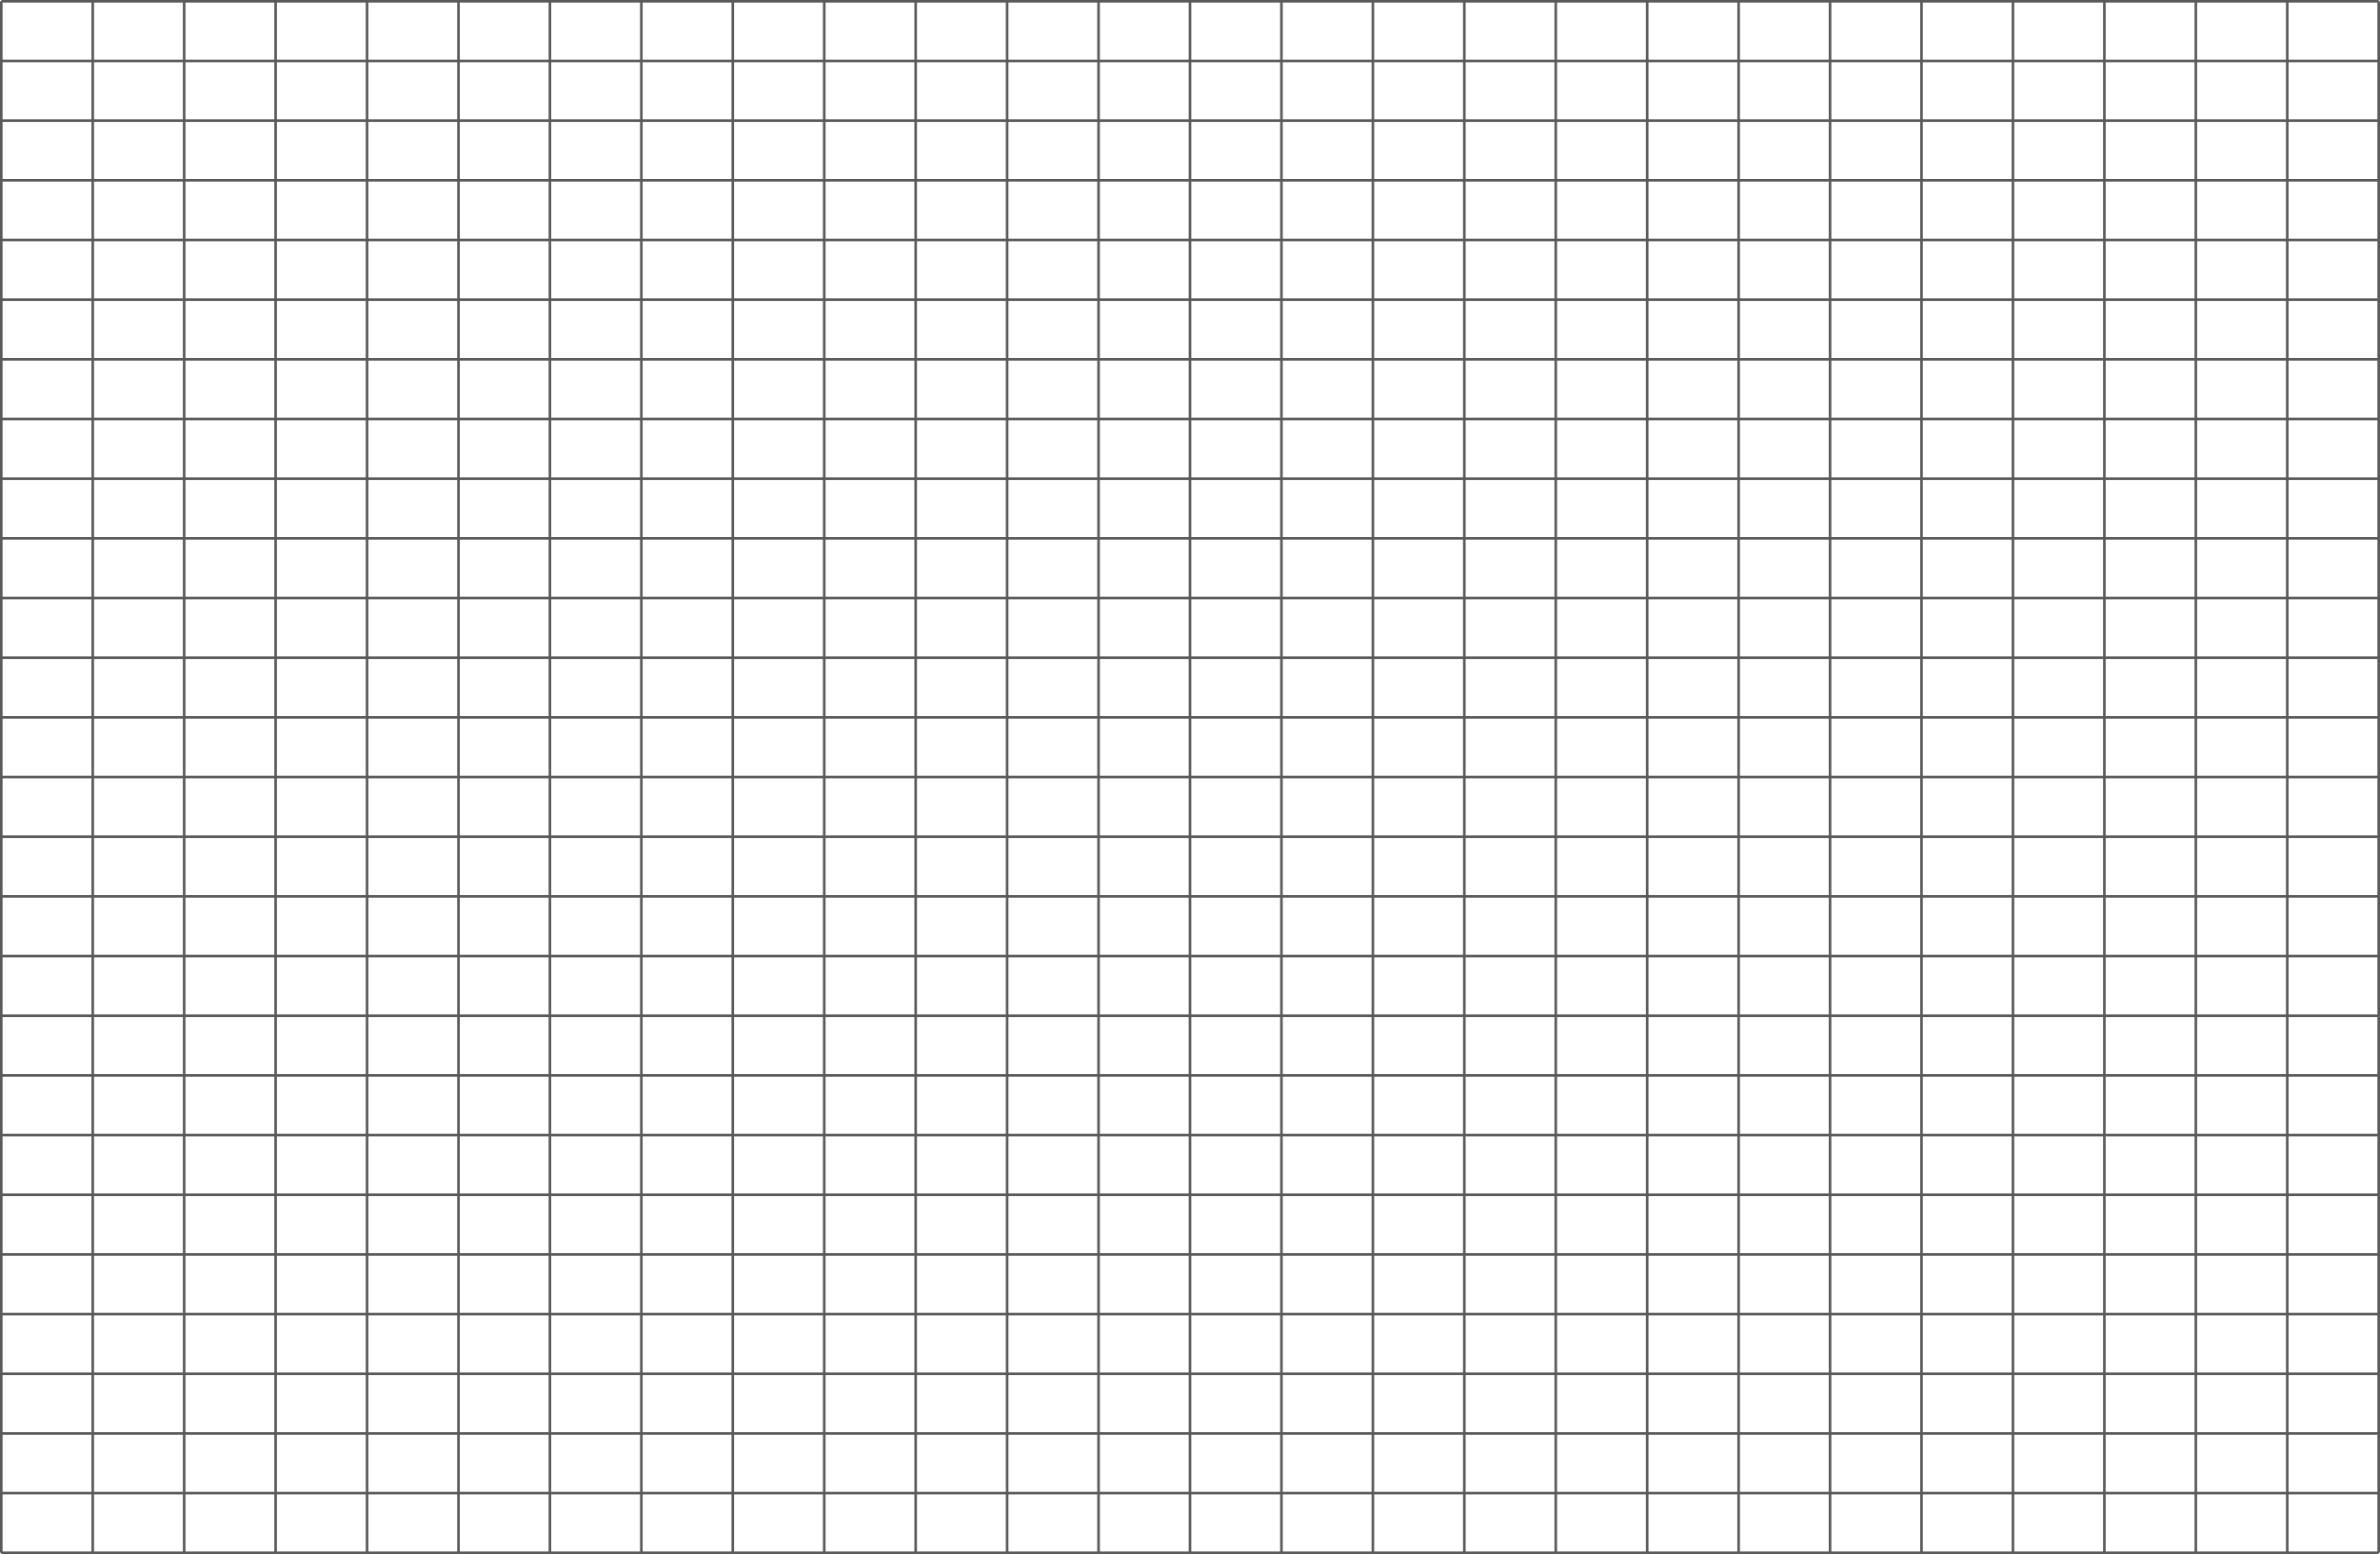 <?xml version="1.0" encoding="UTF-8"?><svg id="Layer_1" xmlns="http://www.w3.org/2000/svg" viewBox="0 0 920.6 601"><defs><style>.cls-1{fill:none;stroke:#5a5a5a;stroke-miterlimit:10;}</style></defs><line class="cls-1" x1=".5" y1=".5" x2="920.1" y2=".5"/><line class="cls-1" x1=".5" y1="577.42" x2="920.1" y2="577.42"/><line class="cls-1" x1=".5" y1="554.35" x2="920.1" y2="554.35"/><line class="cls-1" x1=".5" y1="531.27" x2="920.1" y2="531.27"/><line class="cls-1" x1=".5" y1="508.19" x2="920.1" y2="508.19"/><line class="cls-1" x1=".5" y1="485.12" x2="920.1" y2="485.12"/><line class="cls-1" x1=".5" y1="462.04" x2="920.1" y2="462.04"/><line class="cls-1" x1=".5" y1="438.96" x2="920.1" y2="438.96"/><line class="cls-1" x1=".5" y1="415.88" x2="920.1" y2="415.88"/><line class="cls-1" x1=".5" y1="392.81" x2="920.1" y2="392.81"/><line class="cls-1" x1=".5" y1="369.73" x2="920.1" y2="369.73"/><line class="cls-1" x1=".5" y1="346.65" x2="920.1" y2="346.65"/><line class="cls-1" x1=".5" y1="323.58" x2="920.1" y2="323.58"/><line class="cls-1" x1=".5" y1="300.5" x2="920.1" y2="300.5"/><line class="cls-1" x1=".5" y1="277.42" x2="920.1" y2="277.42"/><line class="cls-1" x1=".5" y1="254.35" x2="920.1" y2="254.35"/><line class="cls-1" x1=".5" y1="231.27" x2="920.1" y2="231.27"/><line class="cls-1" x1=".5" y1="208.19" x2="920.1" y2="208.19"/><line class="cls-1" x1=".5" y1="185.12" x2="920.1" y2="185.12"/><line class="cls-1" x1=".5" y1="162.04" x2="920.1" y2="162.04"/><line class="cls-1" x1=".5" y1="138.96" x2="920.1" y2="138.96"/><line class="cls-1" x1=".5" y1="115.88" x2="920.1" y2="115.88"/><line class="cls-1" x1=".5" y1="92.81" x2="920.1" y2="92.81"/><line class="cls-1" x1=".5" y1="69.73" x2="920.1" y2="69.73"/><line class="cls-1" x1=".5" y1="46.65" x2="920.1" y2="46.65"/><line class="cls-1" x1=".5" y1="23.58" x2="920.1" y2="23.58"/><line class="cls-1" x1=".5" y1="600.5" x2="920.1" y2="600.5"/><line class="cls-1" x1=".5" y1=".5" x2=".5" y2="600.5"/><line class="cls-1" x1="884.73" y1=".5" x2="884.73" y2="600.5"/><line class="cls-1" x1="849.36" y1=".5" x2="849.36" y2="600.5"/><line class="cls-1" x1="813.99" y1=".5" x2="813.99" y2="600.5"/><line class="cls-1" x1="778.62" y1=".5" x2="778.62" y2="600.5"/><line class="cls-1" x1="743.25" y1=".5" x2="743.25" y2="600.5"/><line class="cls-1" x1="707.88" y1=".5" x2="707.88" y2="600.5"/><line class="cls-1" x1="672.51" y1=".5" x2="672.51" y2="600.5"/><line class="cls-1" x1="637.14" y1=".5" x2="637.14" y2="600.5"/><line class="cls-1" x1="601.78" y1=".5" x2="601.78" y2="600.5"/><line class="cls-1" x1="566.41" y1=".5" x2="566.41" y2="600.5"/><line class="cls-1" x1="531.04" y1=".5" x2="531.04" y2="600.5"/><line class="cls-1" x1="495.67" y1=".5" x2="495.67" y2="600.5"/><line class="cls-1" x1="460.3" y1=".5" x2="460.3" y2="600.5"/><line class="cls-1" x1="424.93" y1=".5" x2="424.93" y2="600.5"/><line class="cls-1" x1="389.56" y1=".5" x2="389.56" y2="600.5"/><line class="cls-1" x1="354.19" y1=".5" x2="354.19" y2="600.5"/><line class="cls-1" x1="318.82" y1=".5" x2="318.82" y2="600.5"/><line class="cls-1" x1="283.45" y1=".5" x2="283.45" y2="600.5"/><line class="cls-1" x1="248.08" y1=".5" x2="248.08" y2="600.5"/><line class="cls-1" x1="212.71" y1=".5" x2="212.71" y2="600.5"/><line class="cls-1" x1="177.35" y1=".5" x2="177.35" y2="600.5"/><line class="cls-1" x1="141.98" y1=".5" x2="141.98" y2="600.5"/><line class="cls-1" x1="106.61" y1=".5" x2="106.61" y2="600.5"/><line class="cls-1" x1="71.24" y1=".5" x2="71.24" y2="600.5"/><line class="cls-1" x1="35.87" y1=".5" x2="35.87" y2="600.5"/><line class="cls-1" x1="920.1" y1=".5" x2="920.1" y2="600.5"/></svg>